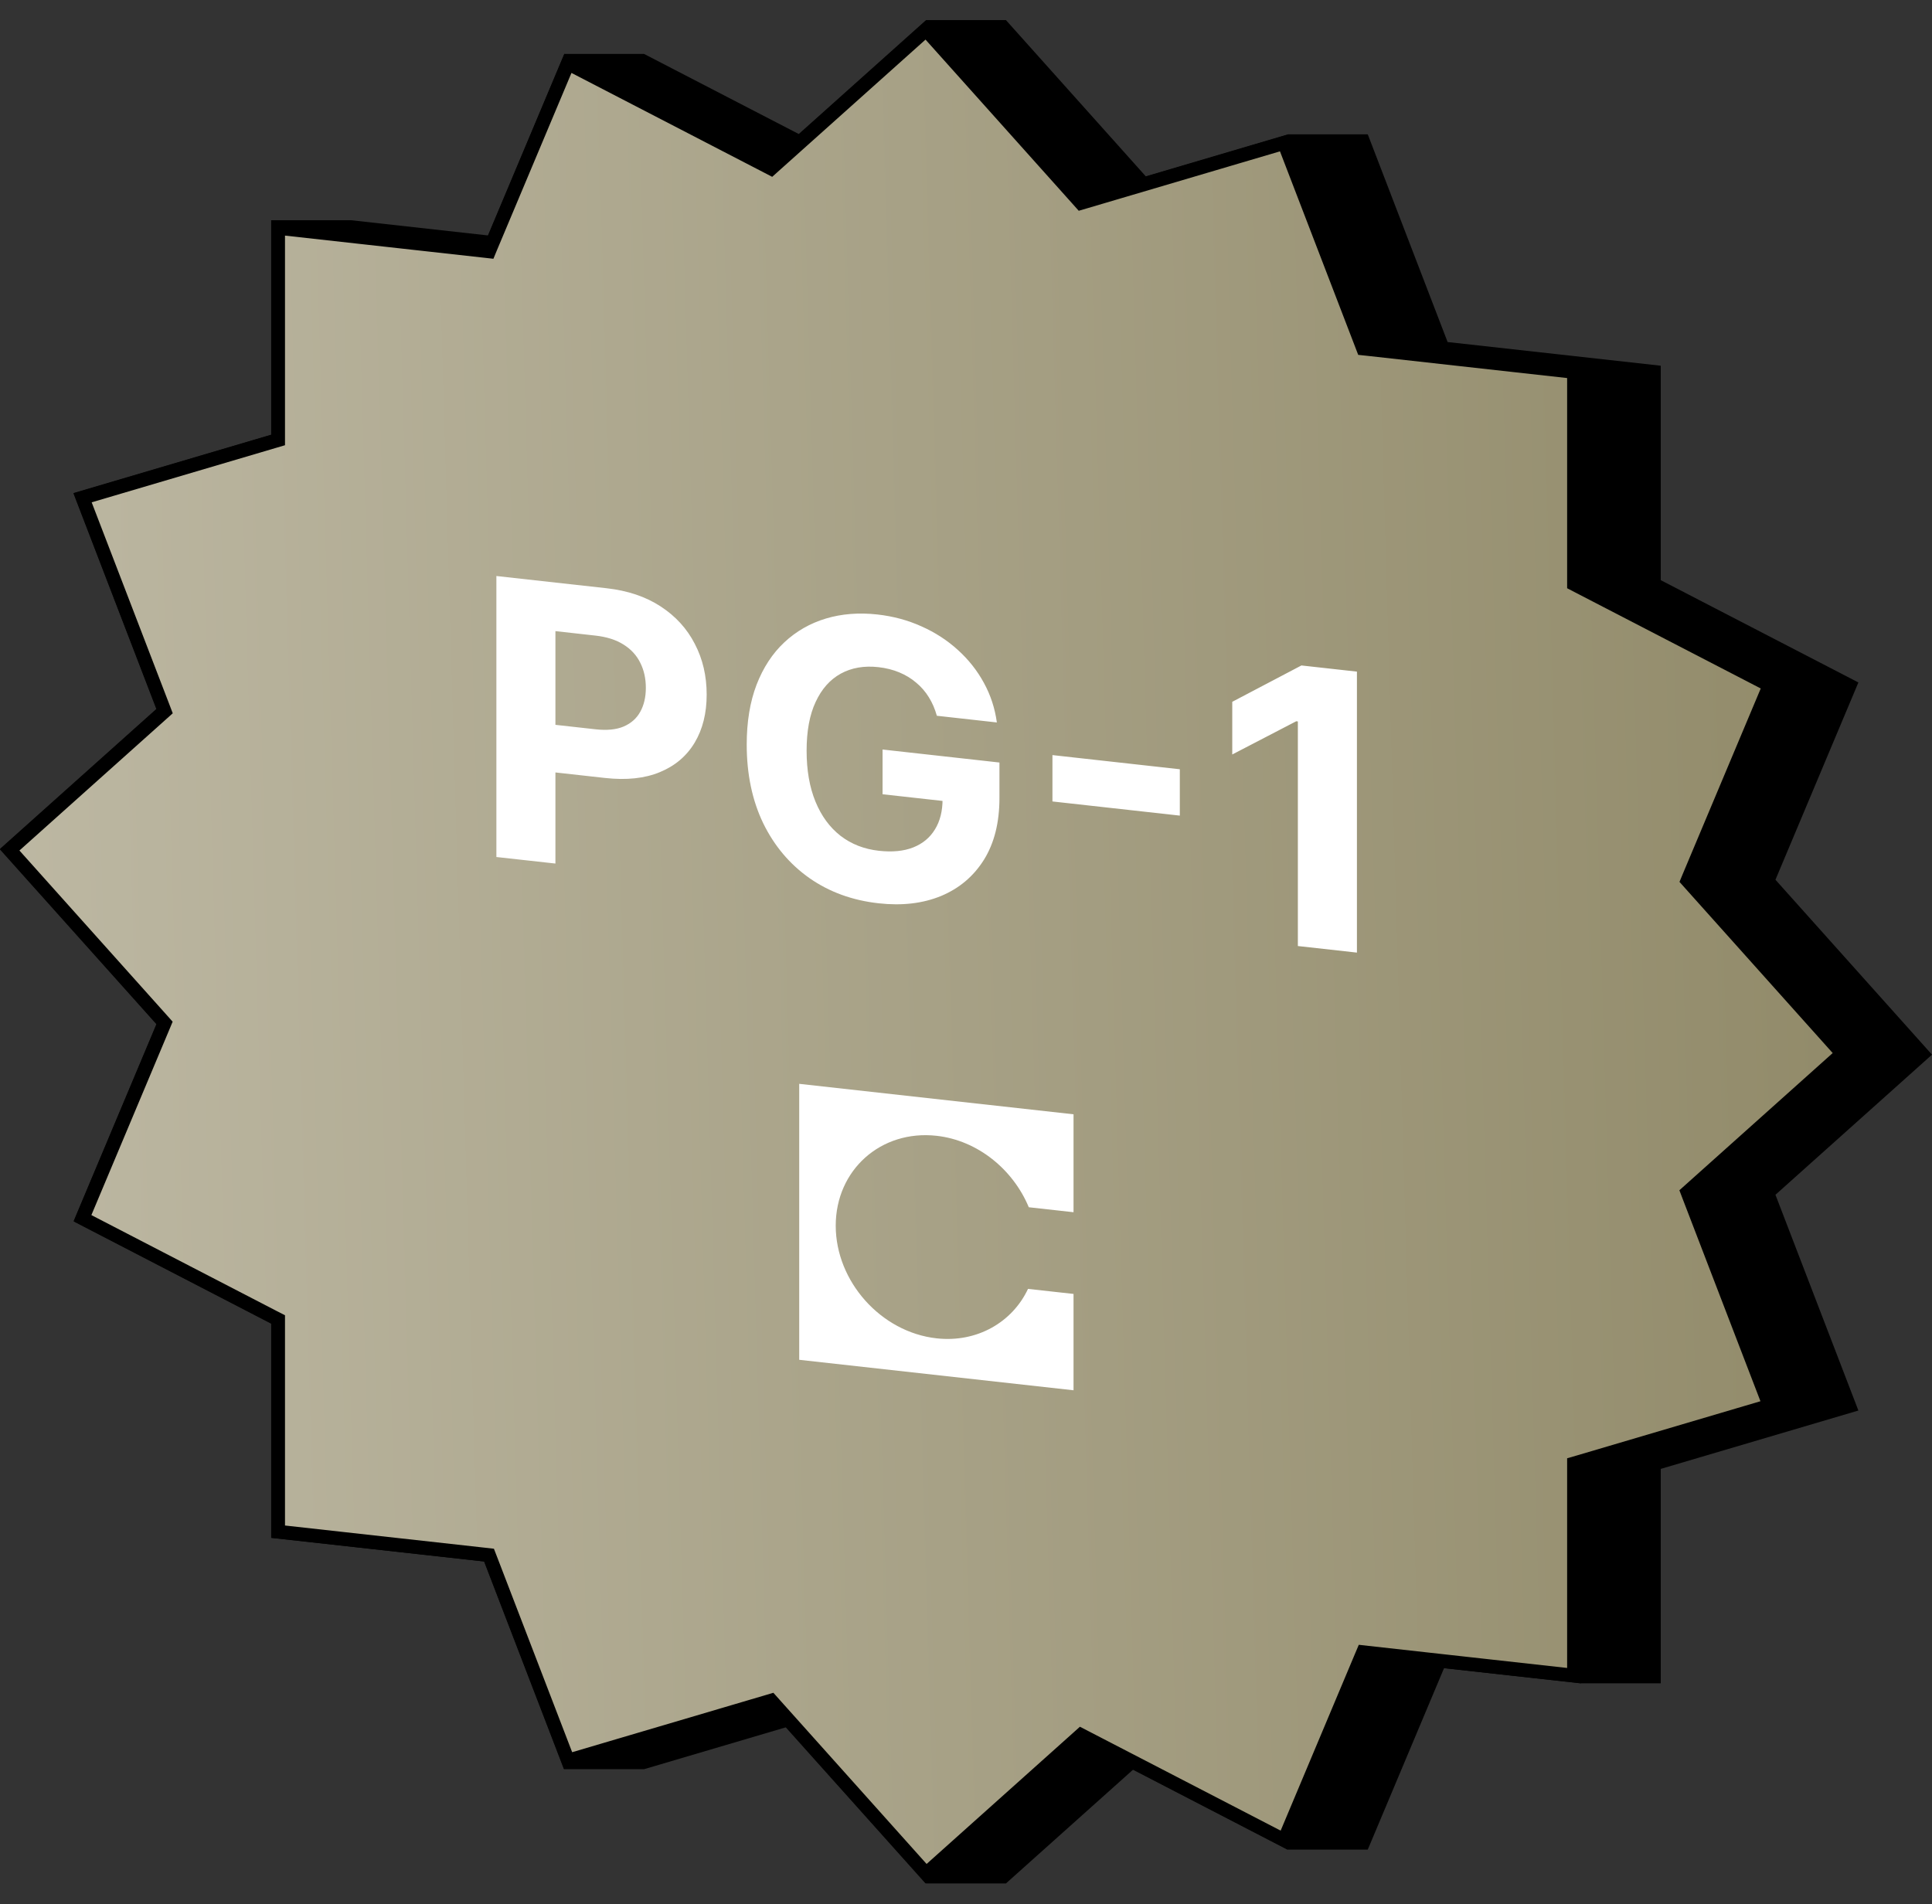 <svg width="70" height="69" viewBox="0 0 70 69" fill="none" xmlns="http://www.w3.org/2000/svg">
<rect x="0" y="0" width="70" height="69" fill="#333333" stroke="none"/>
<path d="M9.827 15.75L2.667 17.865L5.672 25.683L0 30.759L5.672 37.097L2.667 44.247L9.827 47.953L9.827 55.723L17.55 56.581L20.443 64.107H23.336L28.486 62.586L33.553 68.247H36.447L41.059 64.119L46.663 67.02H49.557L52.321 60.445L57.279 60.995H60.172V53.226L67.333 51.111L64.328 43.293L70 38.216L64.328 31.878L67.333 24.729L60.172 21.022V13.252L52.45 12.394L49.557 4.869H46.663L41.514 6.39L36.447 0.728H33.553L28.941 4.856L23.337 1.955H20.443L17.679 8.531L12.721 7.98H9.827L9.827 15.75Z" fill="black"/>
<path d="M5.903 25.615L2.991 18.039L9.92 15.992L10.076 15.946V15.778L10.076 8.258L17.55 9.088L17.718 9.107L17.78 8.957L20.58 2.296L27.788 6.027L27.94 6.106L28.056 6.002L33.553 1.082L39.05 7.223L39.166 7.353L39.319 7.308L46.526 5.179L49.326 12.462L49.389 12.626L49.556 12.644L57.03 13.475V20.995V21.163L57.186 21.244L64.115 24.831L61.203 31.759L61.142 31.906L61.258 32.036L66.755 38.177L61.258 43.097L61.142 43.201L61.203 43.361L64.115 50.937L57.186 52.984L57.03 53.029V53.198V60.718L49.556 59.888L49.389 59.869L49.326 60.018L46.526 66.68L39.319 62.949L39.166 62.87L39.05 62.974L33.553 67.894L28.056 61.753L27.94 61.623L27.788 61.668L20.58 63.797L17.78 56.513L17.717 56.35L17.55 56.331L10.076 55.501L10.076 47.981V47.812L9.92 47.732L2.991 44.145L5.903 37.216L5.964 37.07L5.848 36.94L0.351 30.799L5.848 25.879L5.964 25.775L5.903 25.615Z" fill="url(#paint0_linear_3029_176418)" stroke="black" stroke-width="0.5"/>
<path d="M17.985 31.054V20.872L21.977 21.315C22.745 21.401 23.398 21.621 23.939 21.976C24.479 22.328 24.891 22.779 25.174 23.331C25.461 23.88 25.604 24.492 25.604 25.169C25.604 25.845 25.459 26.425 25.169 26.91C24.879 27.395 24.459 27.751 23.909 27.978C23.362 28.206 22.7 28.276 21.923 28.19L19.378 27.907V26.182L21.577 26.426C21.989 26.472 22.328 26.439 22.595 26.326C22.865 26.21 23.066 26.032 23.198 25.791C23.333 25.548 23.4 25.259 23.4 24.924C23.4 24.586 23.333 24.283 23.198 24.016C23.066 23.746 22.865 23.527 22.595 23.358C22.325 23.185 21.982 23.076 21.567 23.03L20.124 22.869V31.291L17.985 31.054ZM33.944 25.936C33.874 25.686 33.777 25.462 33.652 25.262C33.527 25.06 33.374 24.884 33.192 24.734C33.014 24.582 32.81 24.458 32.58 24.363C32.352 24.268 32.1 24.205 31.824 24.174C31.306 24.117 30.852 24.196 30.46 24.411C30.071 24.626 29.768 24.968 29.551 25.438C29.333 25.904 29.225 26.492 29.225 27.202C29.225 27.911 29.332 28.526 29.546 29.047C29.76 29.568 30.063 29.981 30.455 30.287C30.847 30.588 31.31 30.769 31.843 30.828C32.328 30.882 32.741 30.842 33.084 30.708C33.43 30.571 33.693 30.353 33.874 30.055C34.059 29.757 34.151 29.391 34.151 28.957L34.586 29.07L31.977 28.78V27.159L36.212 27.63V28.913C36.212 29.808 36.024 30.555 35.648 31.157C35.273 31.755 34.755 32.191 34.097 32.466C33.438 32.737 32.684 32.826 31.834 32.731C30.885 32.626 30.051 32.323 29.333 31.822C28.615 31.318 28.055 30.654 27.653 29.831C27.255 29.005 27.055 28.054 27.055 26.98C27.055 26.155 27.174 25.433 27.411 24.813C27.652 24.19 27.988 23.677 28.419 23.274C28.851 22.871 29.353 22.584 29.926 22.412C30.499 22.241 31.12 22.192 31.789 22.266C32.362 22.33 32.896 22.474 33.39 22.698C33.884 22.918 34.322 23.202 34.704 23.55C35.09 23.898 35.404 24.295 35.648 24.743C35.892 25.188 36.048 25.666 36.118 26.178L33.944 25.936ZM42.747 27.874V29.554L38.132 29.041V27.361L42.747 27.874ZM49.164 24.336V34.518L47.024 34.28V26.142L46.965 26.135L44.647 27.339V25.43L47.153 24.113L49.164 24.336Z" fill="white"/>
<path fill-rule="evenodd" clip-rule="evenodd" d="M38.896 40.377L28.957 39.273V49.273L38.896 50.377V46.886L37.247 46.703C36.678 47.913 35.398 48.658 33.934 48.495C31.915 48.271 30.28 46.43 30.28 44.413C30.28 42.395 31.915 40.932 33.934 41.156C35.427 41.322 36.707 42.38 37.275 43.745L38.896 43.925V40.377Z" fill="white"/>
<defs>
<linearGradient id="paint0_linear_3029_176418" x1="3.52413e-08" y1="45.71" x2="67.884" y2="43.725" gradientUnits="userSpaceOnUse">
<stop stop-color="#BDB8A3"/>
<stop offset="1" stop-color="#918A69"/>
</linearGradient>
</defs>
</svg>
